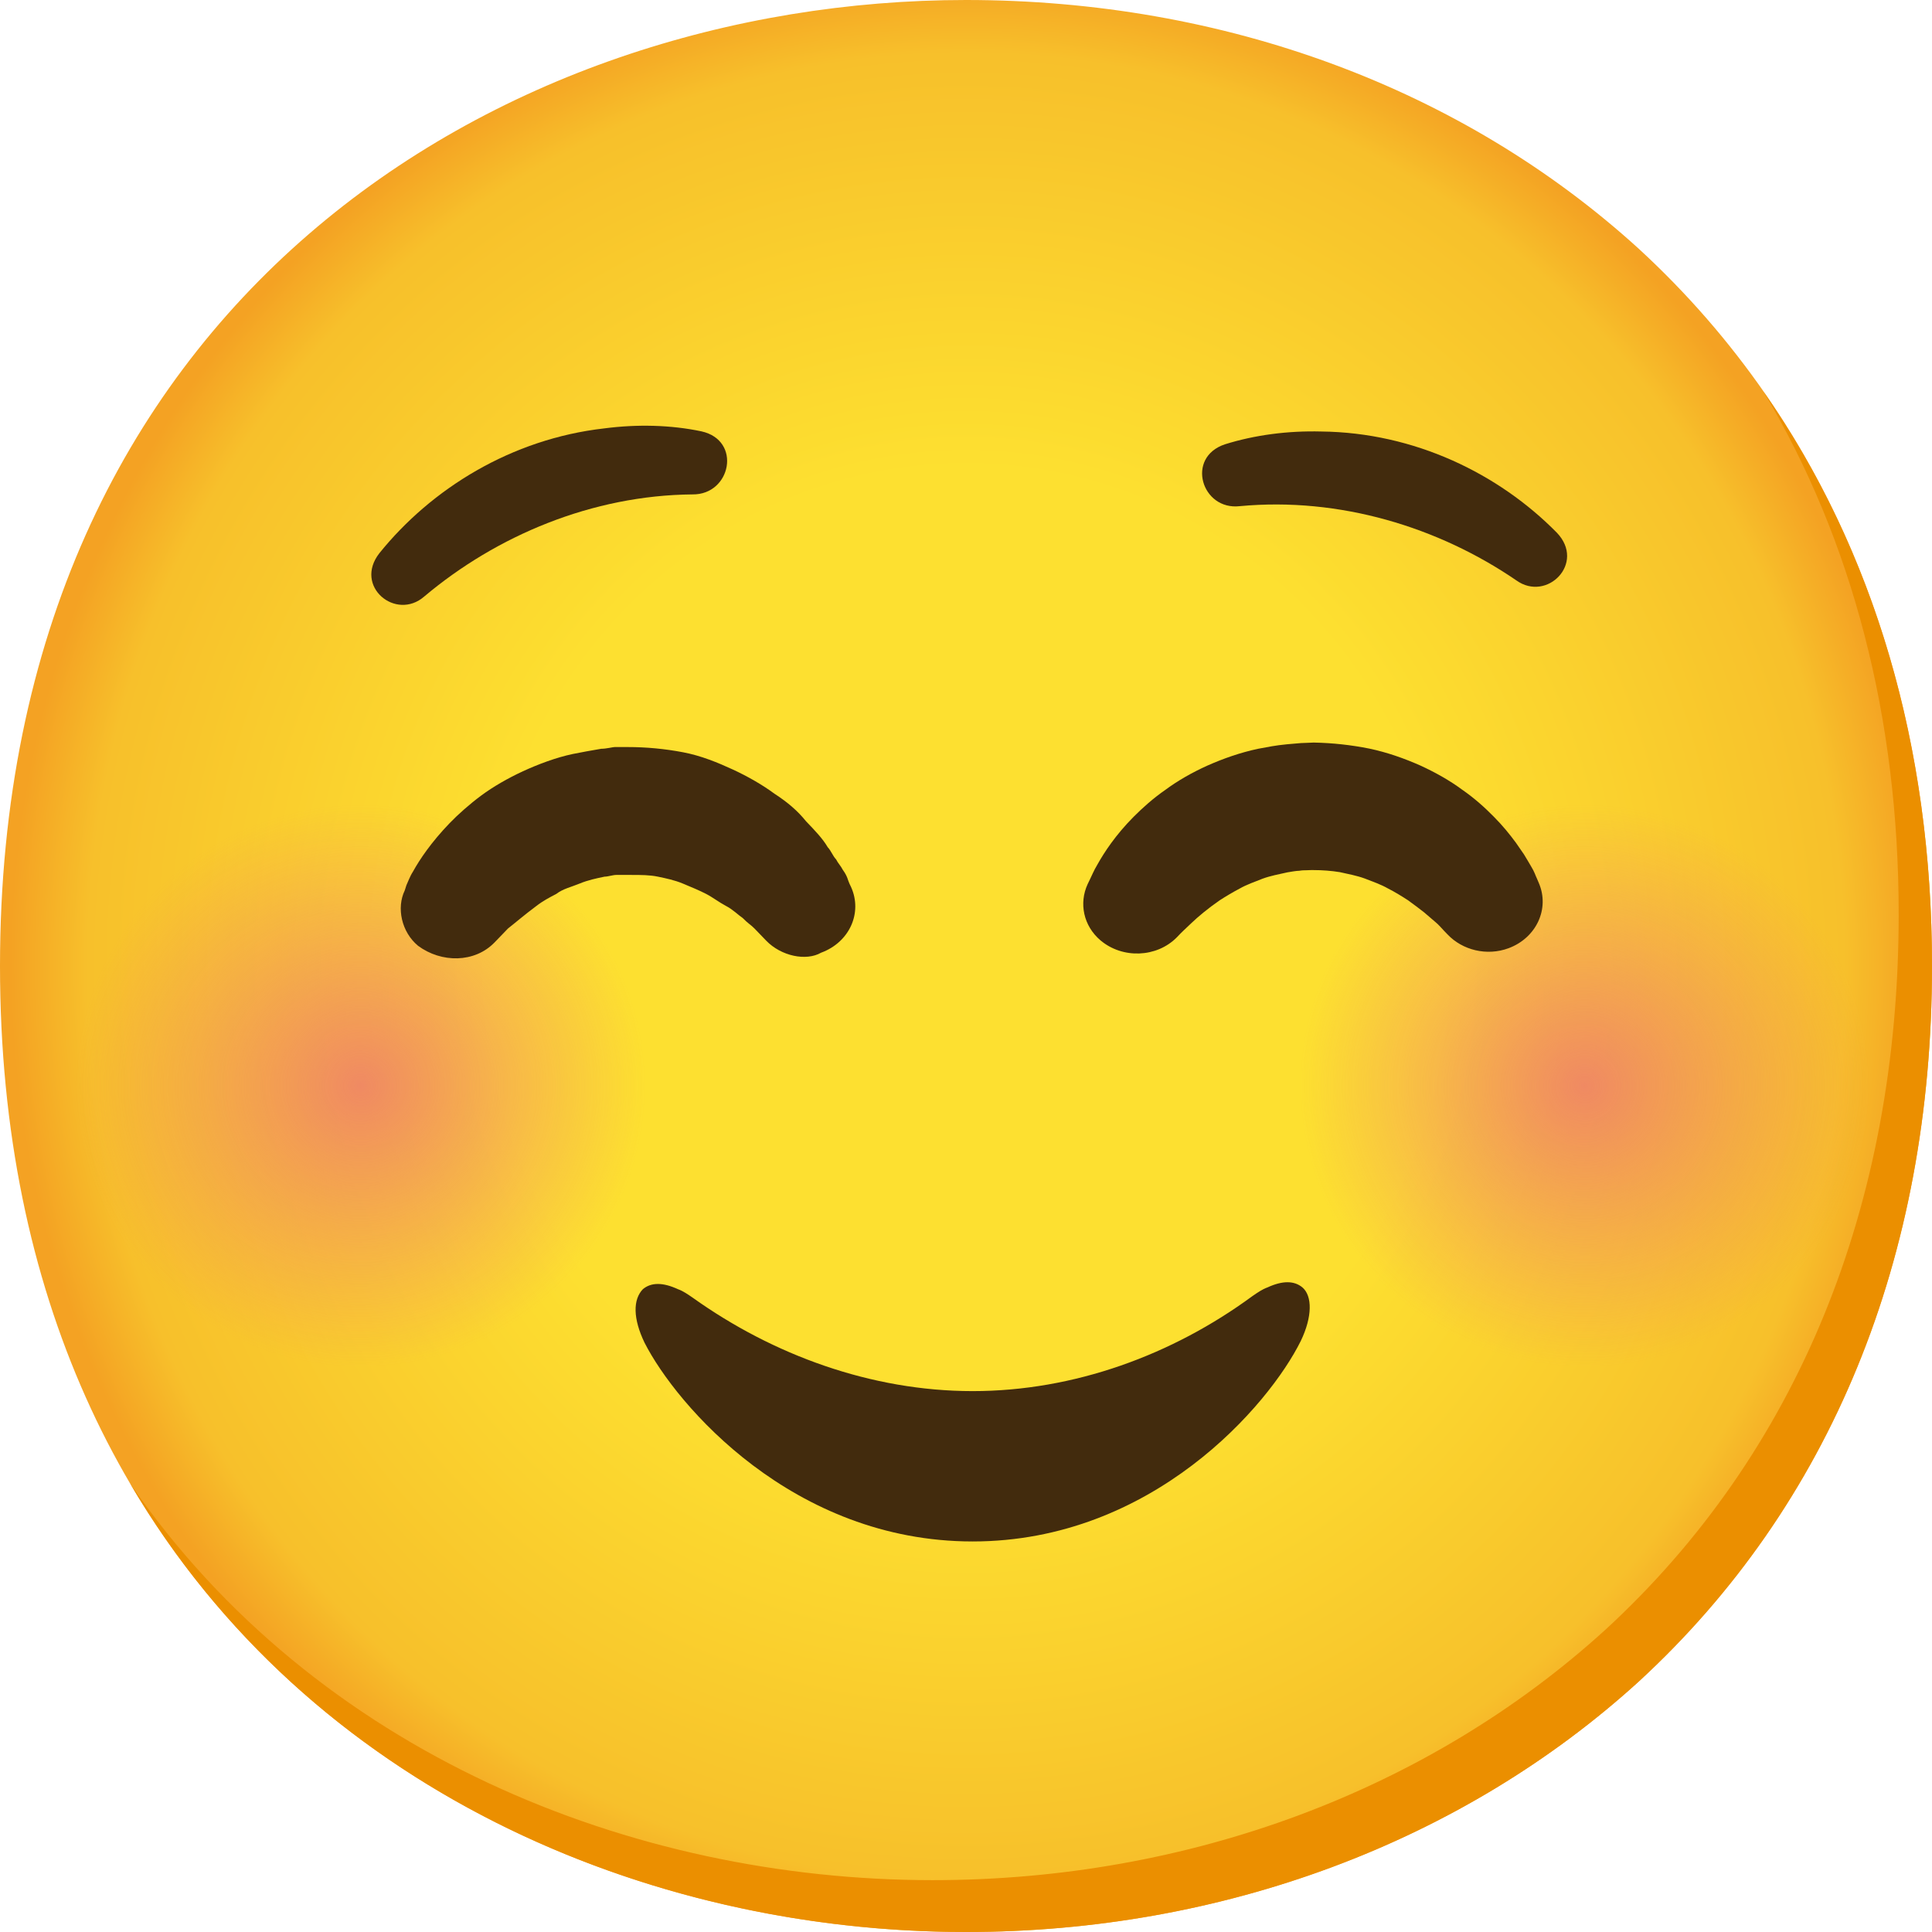<svg width="200" height="200" viewBox="0 0 200 200" fill="none" xmlns="http://www.w3.org/2000/svg">
<path d="M100 200C51.897 200 0 168.694 0 100C0 31.306 51.897 0 100 0C126.724 0 151.379 9.123 169.655 25.76C189.483 44.007 200 69.767 200 100C200 130.233 189.483 155.814 169.655 174.061C151.379 190.698 126.552 200 100 200Z" fill="url(#paint0_radial_237_33)"/>
<path d="M182.569 40.555C191.759 55.939 196.552 74.258 196.552 94.633C196.552 124.866 186.034 150.447 166.207 168.694C147.931 185.331 123.103 194.633 96.552 194.633C65.414 194.633 32.69 181.485 13.483 153.596C32.034 185.188 66.914 200 100 200C126.552 200 151.379 190.698 169.655 174.061C189.483 155.814 200 130.233 200 100C200 77.209 194.017 56.959 182.569 40.555Z" fill="#EB8F00"/>
<path opacity="0.8" d="M37.328 143.703C53.992 143.703 67.5 129.687 67.5 112.397C67.5 95.107 53.992 81.091 37.328 81.091C20.664 81.091 7.155 95.107 7.155 112.397C7.155 129.687 20.664 143.703 37.328 143.703Z" fill="url(#paint1_radial_237_33)"/>
<path opacity="0.8" d="M164.052 143.703C180.716 143.703 194.224 129.687 194.224 112.397C194.224 95.107 180.716 81.091 164.052 81.091C147.388 81.091 133.879 95.107 133.879 112.397C133.879 129.687 147.388 143.703 164.052 143.703Z" fill="url(#paint2_radial_237_33)"/>
<path d="M71.69 51.181C75.672 51.234 76.828 45.581 72.603 44.651C69.448 43.989 65.983 43.9 62.552 44.347C52.948 45.438 44.672 50.572 39.276 57.263C36.586 60.698 40.983 64.311 43.914 61.753C51.414 55.438 61.31 51.27 71.69 51.181Z" fill="#422B0D"/>
<path d="M128.345 52.397C124.396 52.862 122.707 47.352 126.81 45.993C129.896 45.027 133.328 44.58 136.776 44.669C146.431 44.776 155.155 49.034 161.172 55.152C164.172 58.301 160.138 62.344 156.983 60.09C148.914 54.562 138.672 51.431 128.345 52.397Z" fill="#422B0D"/>
<path d="M100.69 159.571C119.31 159.571 131.379 145.438 134.655 138.819C135.862 136.315 135.862 134.168 134.828 133.274C133.965 132.558 132.759 132.558 131.207 133.274C130.69 133.453 130.172 133.811 129.655 134.168C121.379 140.251 111.207 144.007 100.69 144.007C90.172 144.007 80 140.251 71.724 134.347C71.207 133.989 70.69 133.632 70.172 133.453C68.621 132.737 67.414 132.737 66.552 133.453C65.517 134.526 65.517 136.494 66.724 138.998C70 145.438 82.069 159.571 100.69 159.571Z" fill="#422B0D"/>
<path d="M79.31 97.37L78.966 97.013C78.793 96.834 78.276 96.297 78.103 96.118C77.759 95.76 77.414 95.582 76.897 95.045C76.379 94.687 75.862 94.15 75.172 93.793C74.483 93.435 73.793 92.898 73.103 92.54C72.414 92.183 71.552 91.825 70.69 91.467C69.828 91.109 68.966 90.93 68.103 90.751C67.241 90.573 66.379 90.573 65.345 90.573H65H64.483C63.965 90.573 63.965 90.573 63.793 90.573C63.448 90.573 62.931 90.751 62.586 90.751C61.724 90.93 60.862 91.109 60 91.467C59.138 91.825 58.276 92.004 57.586 92.54C56.897 92.898 56.207 93.256 55.517 93.793C54.31 94.687 53.276 95.582 52.586 96.118C51.897 96.834 51.552 97.192 51.552 97.192L51.207 97.549C49.138 99.696 45.69 99.696 43.276 97.907C41.552 96.476 41.035 93.971 41.897 92.183L42.069 91.646C42.241 91.288 42.414 90.751 42.759 90.215C43.448 88.963 44.655 87.174 46.552 85.206C47.414 84.311 48.621 83.238 49.828 82.344C51.035 81.449 52.586 80.555 54.138 79.839C55.69 79.124 57.586 78.408 59.31 78.05C60.172 77.871 61.207 77.692 62.241 77.513C62.759 77.513 63.448 77.335 63.621 77.335H65C66.897 77.335 68.793 77.513 70.69 77.871C72.586 78.229 74.31 78.945 75.862 79.66C77.414 80.376 78.966 81.27 80.172 82.165C81.552 83.059 82.586 83.954 83.448 85.027C84.31 85.921 85.172 86.816 85.69 87.71C86.034 88.068 86.207 88.605 86.552 88.963C86.724 89.32 87.069 89.678 87.241 90.036C87.759 90.751 87.759 91.109 87.931 91.467C88.103 91.825 88.103 91.825 88.103 91.825C89.31 94.508 87.931 97.549 85 98.623C83.448 99.517 80.862 98.98 79.31 97.37Z" fill="#422B0D"/>
<path d="M149.845 96.726C149.845 96.726 149.724 96.601 149.5 96.369C149.31 96.172 148.879 95.671 148.621 95.474C148.293 95.188 147.896 94.848 147.431 94.454C146.931 94.061 146.362 93.632 145.741 93.184C145.103 92.773 144.414 92.344 143.672 91.968C142.948 91.556 142.121 91.27 141.293 90.948C140.465 90.644 139.586 90.483 138.707 90.286C137.827 90.143 136.914 90.072 136 90.072H136.241H136.224H136.19H136.121H135.983H135.707L135.172 90.09C134.724 90.09 134.655 90.125 134.483 90.143C134.207 90.143 133.707 90.233 133.276 90.304C132.396 90.501 131.517 90.662 130.69 90.966C129.879 91.288 129.052 91.574 128.327 91.986C127.586 92.379 126.896 92.791 126.259 93.202C125.017 94.061 124 94.92 123.327 95.564C122.638 96.208 122.241 96.601 122.241 96.601L121.81 97.048C119.724 99.141 116.207 99.267 113.931 97.353C112.138 95.832 111.69 93.489 112.586 91.539C112.586 91.539 112.672 91.36 112.845 91.002C113.017 90.662 113.224 90.125 113.603 89.499C114.31 88.229 115.483 86.44 117.345 84.562C118.276 83.632 119.362 82.648 120.655 81.753C121.914 80.823 123.379 79.982 125 79.249C126.621 78.533 128.379 77.907 130.241 77.513C131.19 77.335 132.069 77.156 133.224 77.048C133.759 76.995 134.396 76.941 134.672 76.923L136 76.87C137.948 76.905 139.879 77.12 141.759 77.496C143.621 77.889 145.379 78.515 147 79.231C148.603 79.964 150.086 80.805 151.345 81.735C152.638 82.63 153.707 83.596 154.638 84.544C155.569 85.474 156.31 86.404 156.931 87.245C157.224 87.674 157.5 88.068 157.759 88.444C158 88.855 158.241 89.231 158.431 89.571C158.896 90.322 158.931 90.608 159.103 90.948C159.224 91.234 159.293 91.395 159.293 91.395C160.448 94.061 159.052 97.084 156.172 98.157C153.914 98.998 151.379 98.354 149.845 96.726Z" fill="#422B0D"/>
<defs>
<radialGradient id="paint0_radial_237_33" cx="0" cy="0" r="1" gradientUnits="userSpaceOnUse" gradientTransform="translate(100 100) scale(98.206 101.896)">
<stop offset="0.5" stop-color="#FDE030"/>
<stop offset="0.919" stop-color="#F7C02B"/>
<stop offset="1" stop-color="#F4A223"/>
</radialGradient>
<radialGradient id="paint1_radial_237_33" cx="0" cy="0" r="1" gradientUnits="userSpaceOnUse" gradientTransform="translate(37.329 112.395) scale(32.824 32.353)">
<stop stop-color="#ED7770"/>
<stop offset="0.9" stop-color="#ED7770" stop-opacity="0"/>
</radialGradient>
<radialGradient id="paint2_radial_237_33" cx="0" cy="0" r="1" gradientUnits="userSpaceOnUse" gradientTransform="translate(164.056 112.395) scale(32.824 32.353)">
<stop stop-color="#ED7770"/>
<stop offset="0.9" stop-color="#ED7770" stop-opacity="0"/>
</radialGradient>
</defs>
</svg>
